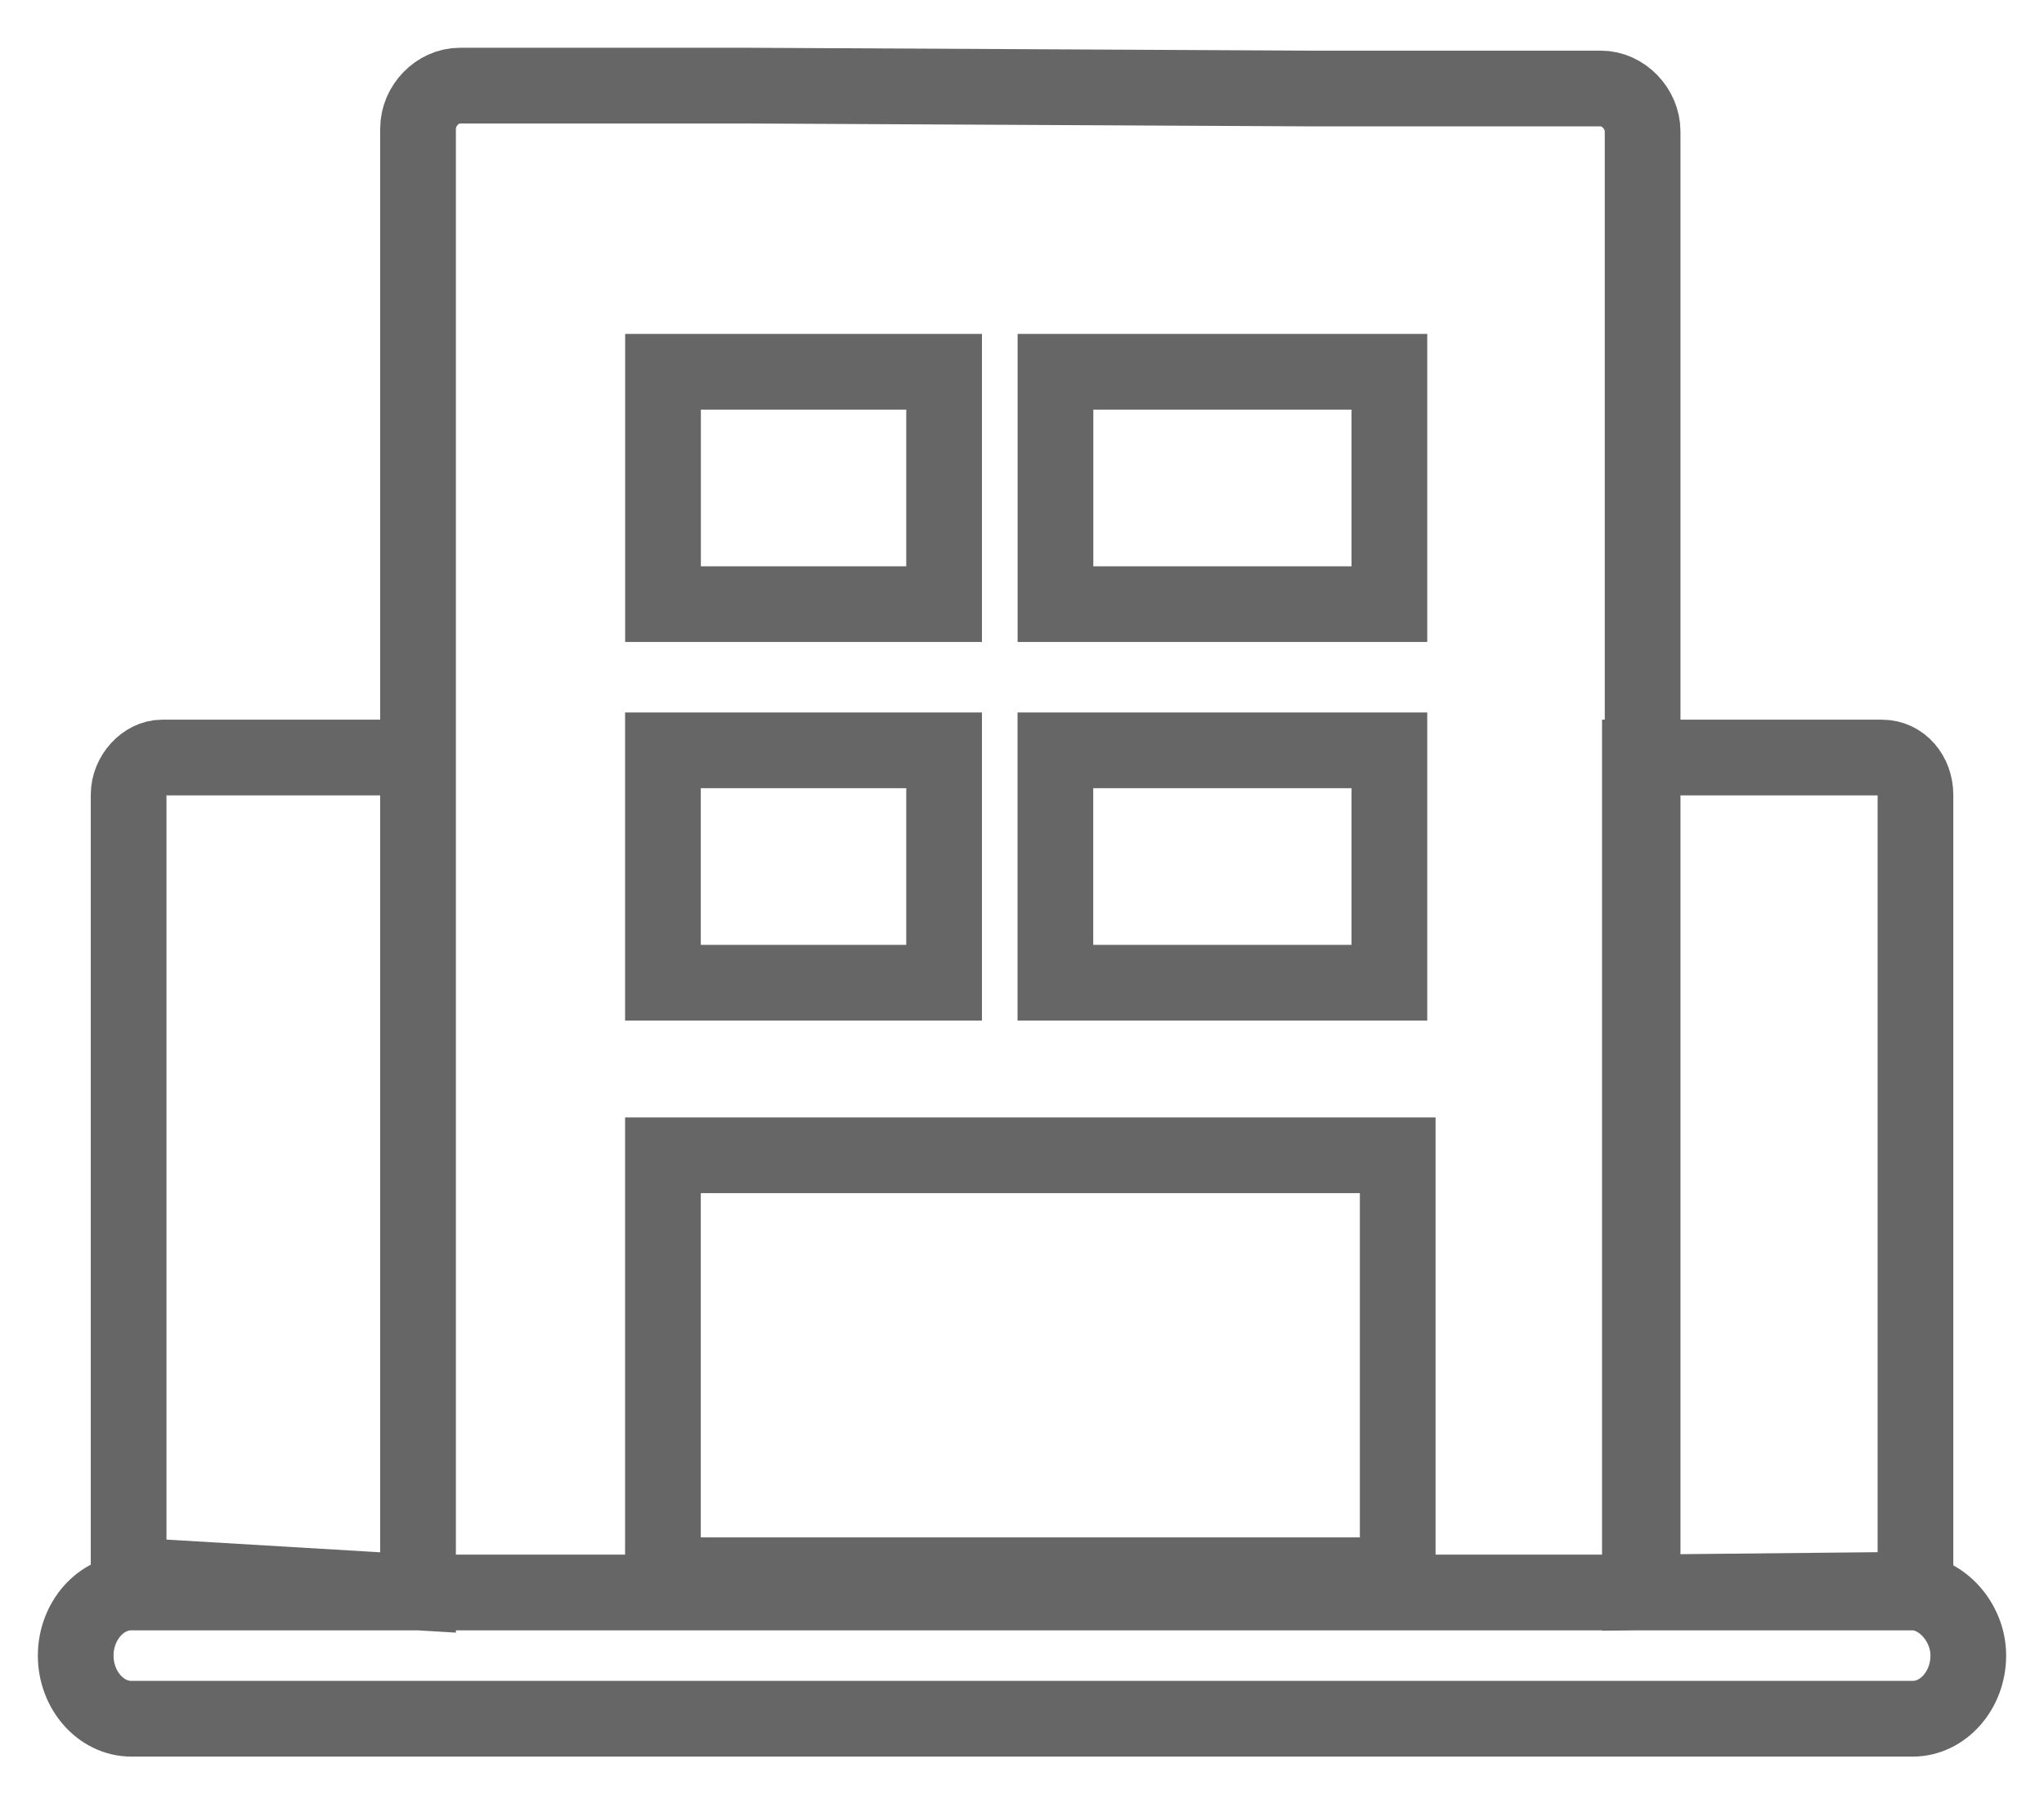 <svg width="27" height="24" viewBox="0 0 27 24" fill="none" xmlns="http://www.w3.org/2000/svg">
<path d="M21.698 20.919V1.737C21.698 1.434 21.441 1.169 21.147 1.169H17.323L9.897 1.131H6.074C5.779 1.131 5.522 1.396 5.522 1.699V20.995M25.302 20.995V10.497C25.302 10.232 25.118 10.005 24.86 10.005H21.662V21.032L25.302 20.995ZM5.522 21.032V10.005H2.14C1.919 10.005 1.699 10.232 1.699 10.497V20.805L5.522 21.032ZM8.757 20.805V15.258H13.61H18.463V20.805H8.757ZM25.265 21.032H1.735C1.331 21.032 1 21.412 1 21.866C1 22.321 1.331 22.7 1.735 22.7H25.265C25.669 22.7 26 22.321 26 21.866C26 21.412 25.632 21.032 25.265 21.032ZM13.941 9.91H18.353V12.979H13.941V9.91ZM8.757 9.91H12.471V12.979H8.757V9.91ZM13.942 4.91H18.353V7.979H13.942V4.91ZM8.758 4.91H12.471V7.979H8.758V4.91Z" stroke="#666666" stroke-miterlimit="10"/>
</svg>
